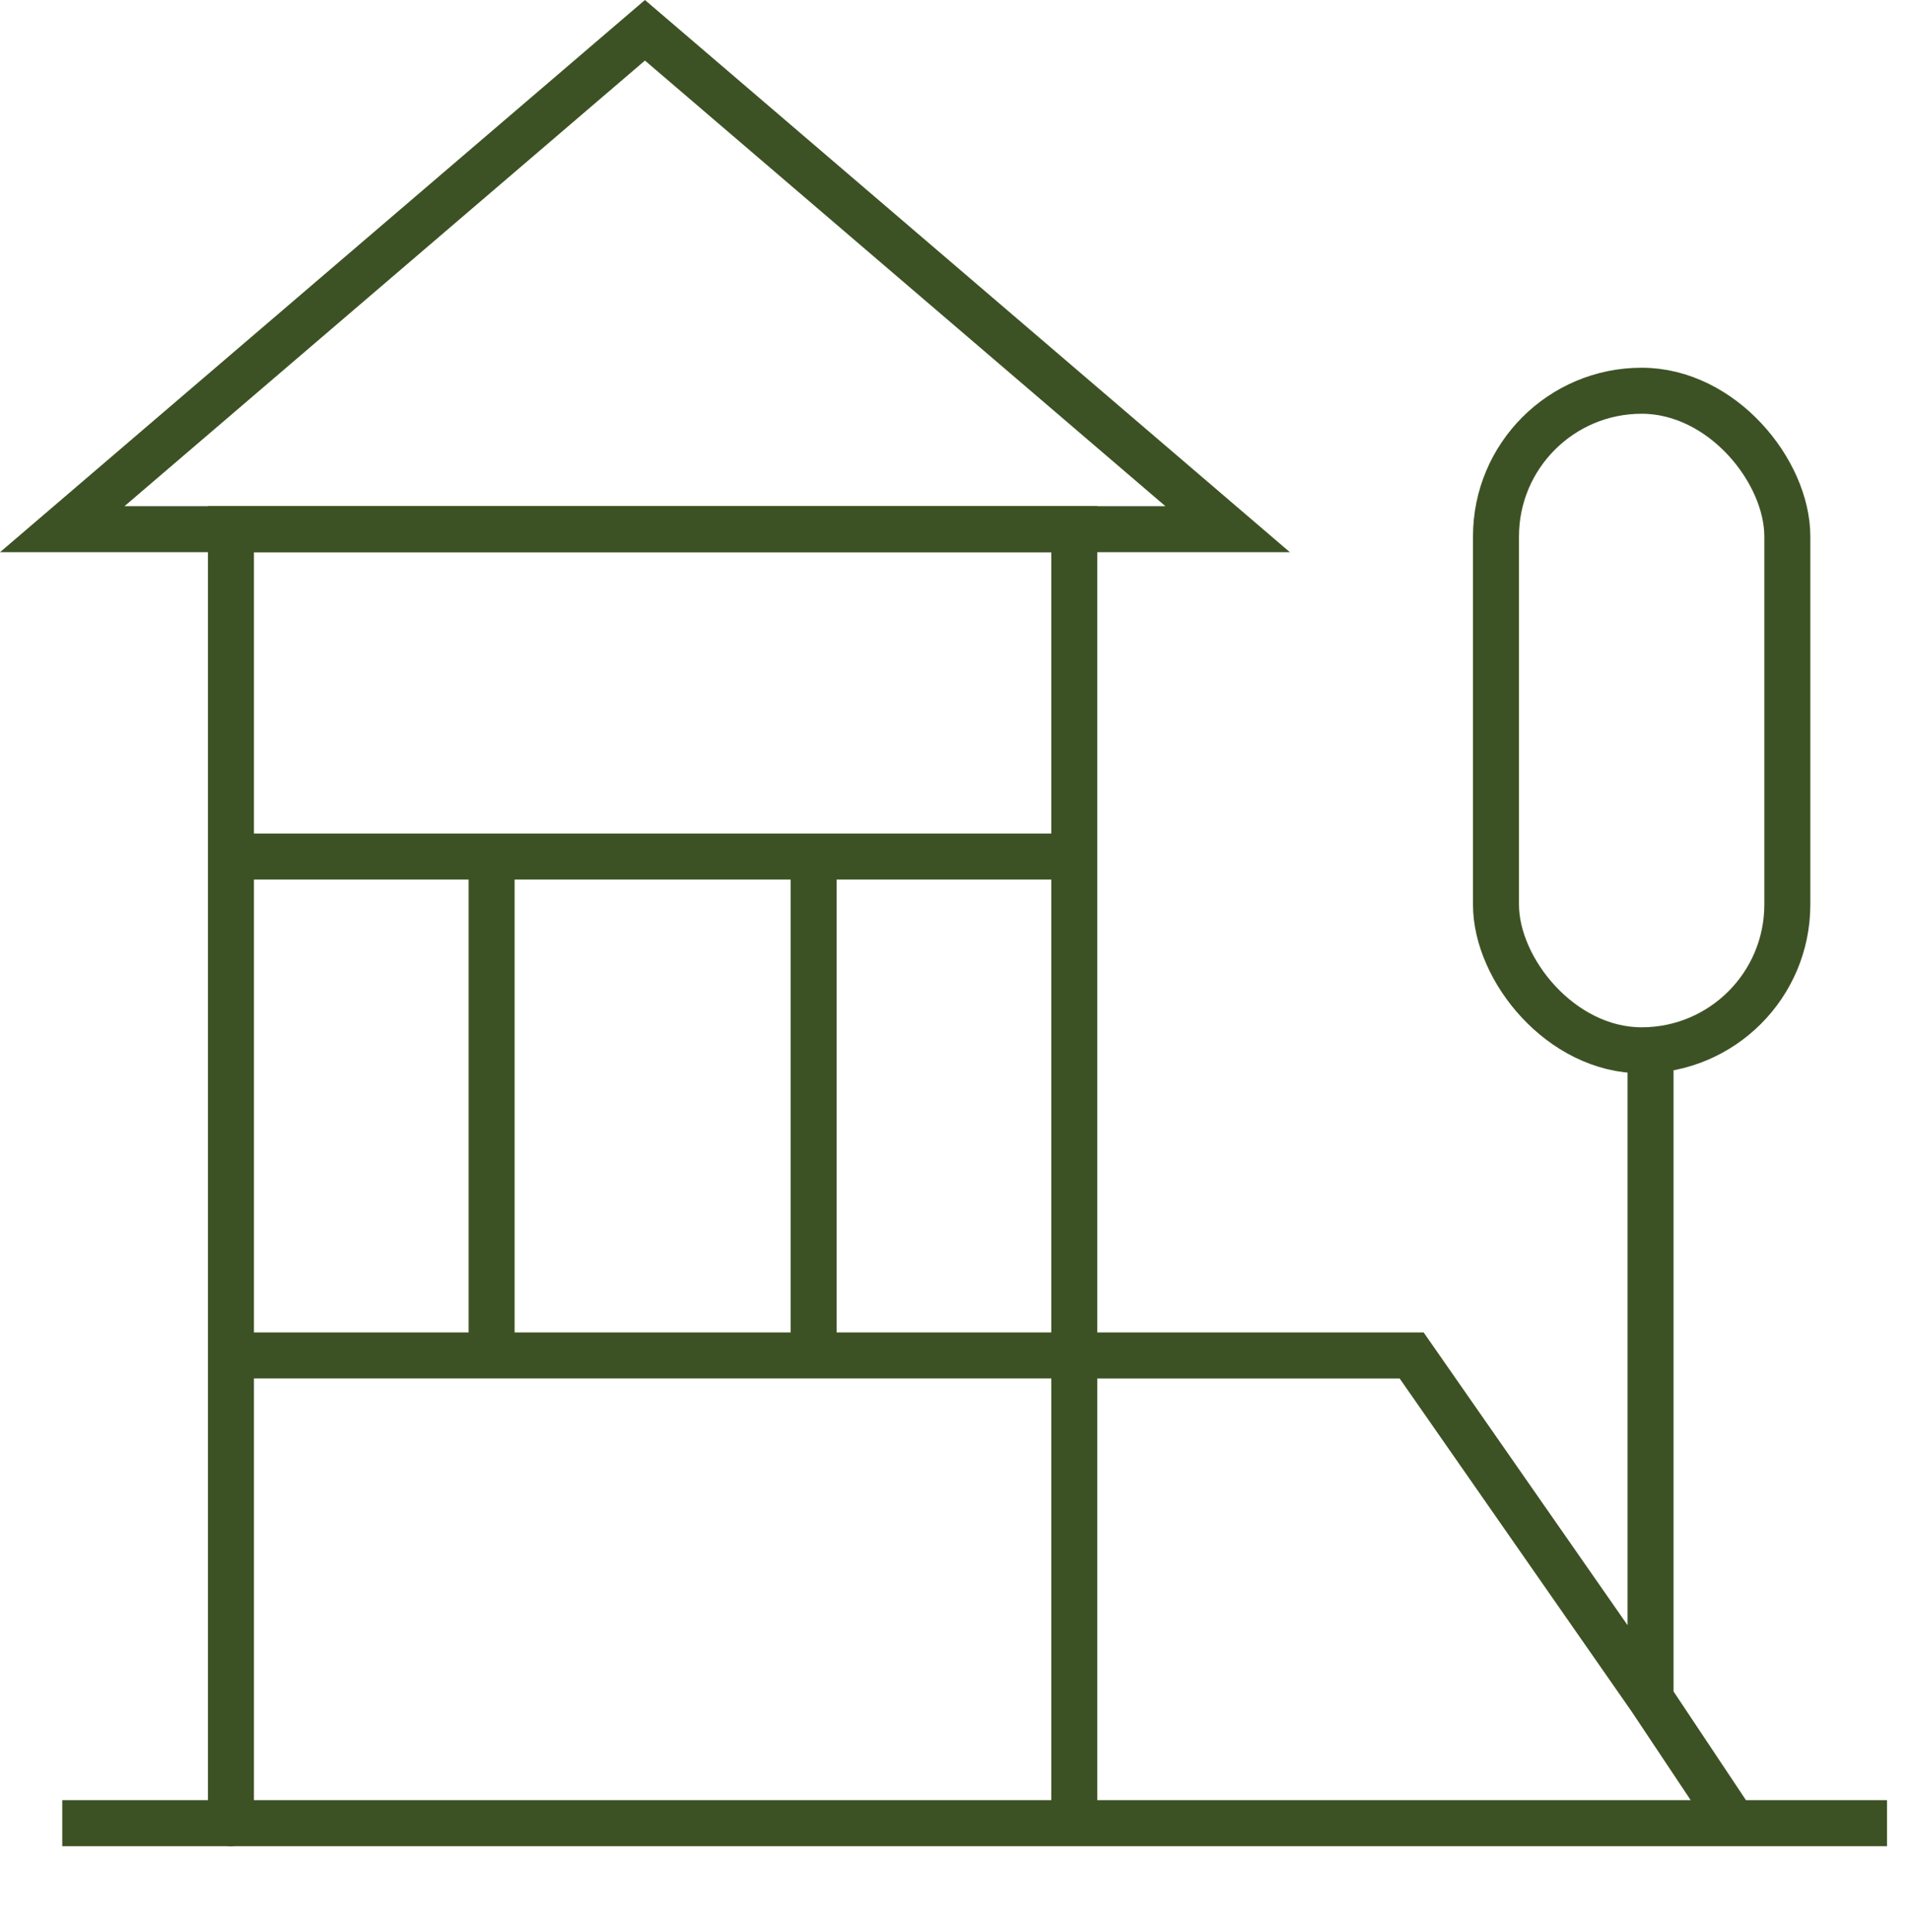 <svg width="62.28" height="62.987" viewBox="0 0 62.28 62.987" fill="none" xmlns="http://www.w3.org/2000/svg" xmlns:xlink="http://www.w3.org/1999/xlink">
	<desc>
			Created with Pixso.
	</desc>
	<defs/>
	<path id="Vector 48" d="M7.53 59.429L7.53 44.183L7.53 27.921L7.53 17.249L35.03 17.249L35.03 27.921L35.03 44.183L35.03 58.921M35.03 44.183L26.53 44.183L16.03 44.183L7.53 44.183M7.53 27.921L16.03 27.921L26.53 27.921L35.03 27.921M26.53 44.183L26.53 27.921M16.03 27.921L16.03 44.183" stroke="#3D5224" stroke-opacity="1" stroke-width="1.5" stroke-linecap="round"/>
	<path id="Vector 49" d="M40.03 17.25L21.03 0.987L2.03 17.25L40.03 17.25Z" stroke="#3D5224" stroke-opacity="1" stroke-width="1.5"/>
	<path id="Vector 50" d="M2.03 59.43L56.53 59.43L61.53 59.43M56.53 59.43L53.82 55.364L46.03 44.184L34.53 44.184M53.82 55.364L53.82 34.249" stroke="#3D5224" stroke-opacity="1" stroke-width="1.5"/>
	<rect id="Rectangle 26" x="48.78" y="12.737" rx="4.75" width="9.5" height="21.5" stroke="#3D5224" stroke-opacity="1" stroke-width="1.5"/>
</svg>
